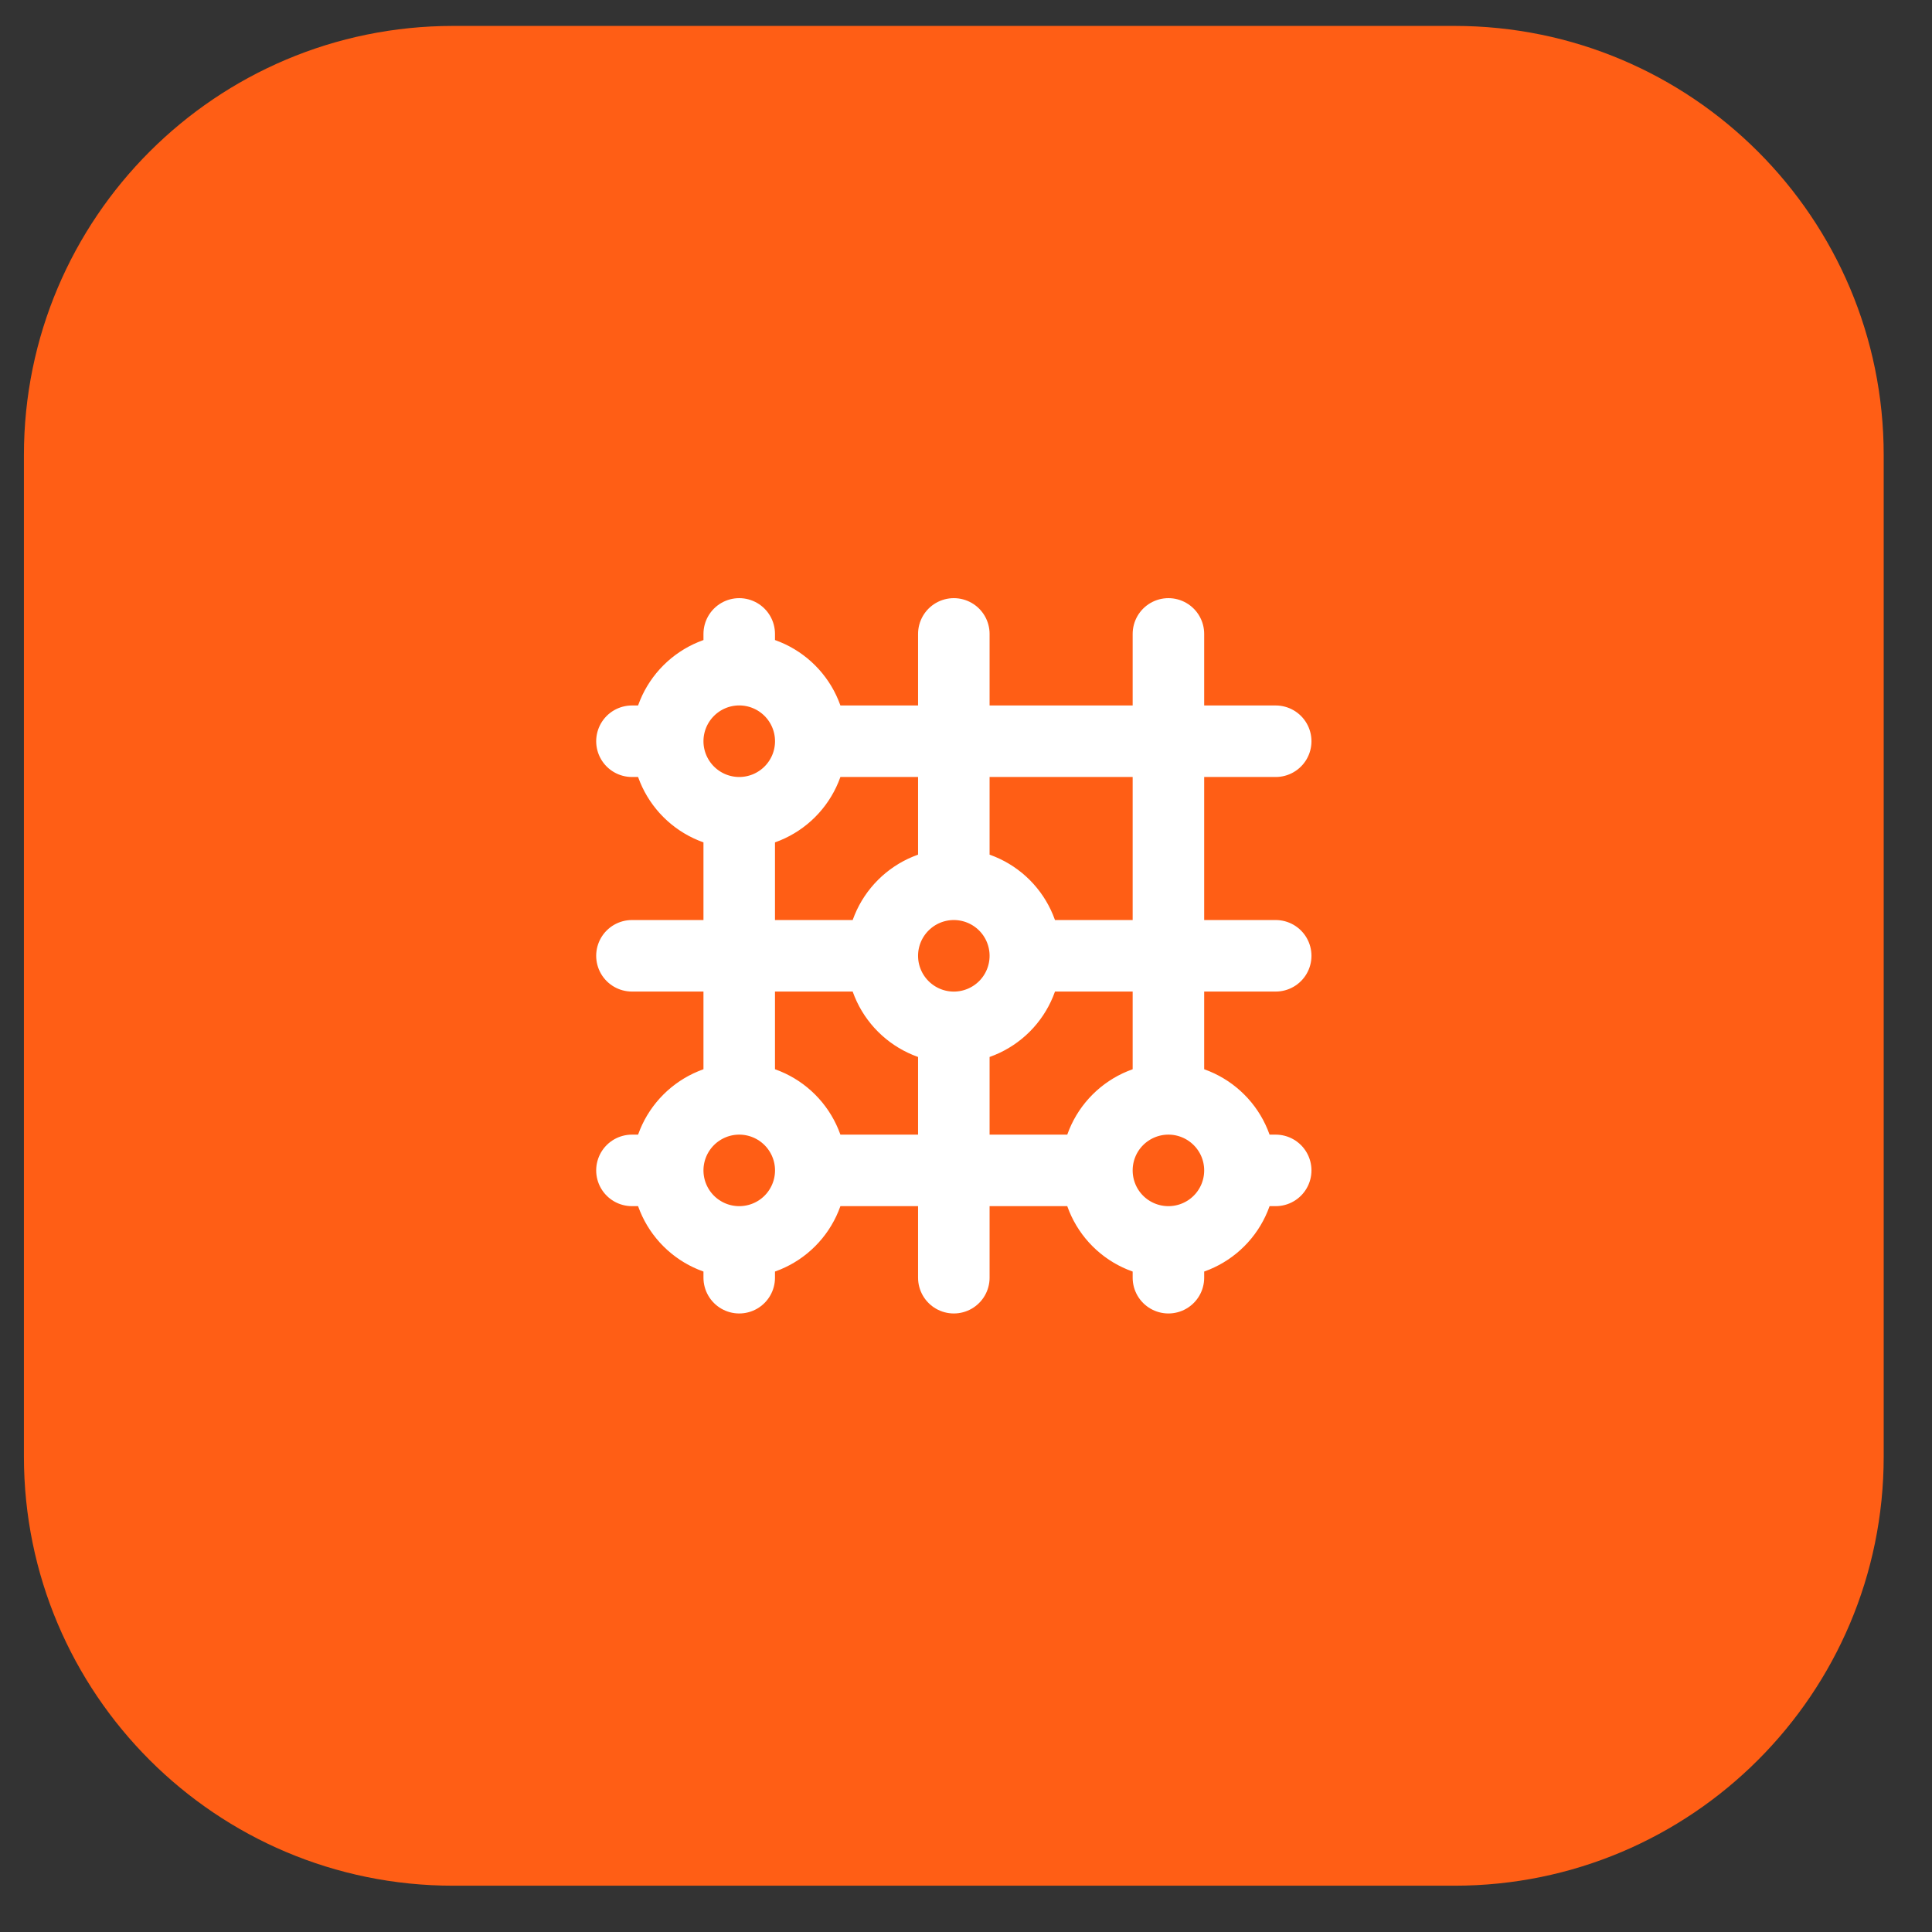 <svg width="53" height="53" viewBox="0 0 53 53" fill="none" xmlns="http://www.w3.org/2000/svg">
<rect x="0" y="0" width="53" height="53" fill="#333333" stroke="none"/>
<g clip-path="url(#clip0_203_4384)">
<g clip-path="url(#clip1_203_4384)">
<path d="M39.901 0.711H12.43C5.927 0.711 0.656 5.982 0.656 12.485V39.956C0.656 46.459 5.927 51.73 12.43 51.73H39.901C46.404 51.73 51.675 46.459 51.675 39.956V12.485C51.675 5.982 46.404 0.711 39.901 0.711Z" fill="#FF5E15"/>
<path d="M18.317 20.334C18.317 20.854 18.524 21.353 18.892 21.721C19.26 22.089 19.759 22.296 20.279 22.296M18.317 20.334C18.317 19.813 18.524 19.314 18.892 18.946C19.26 18.578 19.759 18.371 20.279 18.371M18.317 20.334H17.336M20.279 22.296C20.8 22.296 21.299 22.089 21.667 21.721C22.035 21.353 22.242 20.854 22.242 20.334M20.279 22.296V30.145M20.279 18.371C20.8 18.371 21.299 18.578 21.667 18.946C22.035 19.314 22.242 19.813 22.242 20.334M20.279 18.371V17.39M22.242 20.334H34.996M20.279 30.145C19.759 30.145 19.26 30.352 18.892 30.72C18.524 31.088 18.317 31.587 18.317 32.107M20.279 30.145C20.8 30.145 21.299 30.352 21.667 30.72C22.035 31.088 22.242 31.587 22.242 32.107M24.204 26.22C24.204 26.741 24.411 27.24 24.779 27.608C25.147 27.976 25.646 28.183 26.166 28.183M24.204 26.22C24.204 25.7 24.411 25.201 24.779 24.833C25.147 24.465 25.646 24.258 26.166 24.258M24.204 26.22H17.336M26.166 28.183C26.686 28.183 27.186 27.976 27.554 27.608C27.922 27.24 28.128 26.741 28.128 26.22M26.166 28.183V35.051M26.166 24.258C26.686 24.258 27.186 24.465 27.554 24.833C27.922 25.201 28.128 25.7 28.128 26.22M26.166 24.258V17.39M28.128 26.22H34.996M18.317 32.107C18.317 32.628 18.524 33.127 18.892 33.495C19.26 33.863 19.759 34.069 20.279 34.069M18.317 32.107H17.336M20.279 34.069C20.8 34.069 21.299 33.863 21.667 33.495C22.035 33.127 22.242 32.628 22.242 32.107M20.279 34.069V35.051M22.242 32.107H30.091M30.091 32.107C30.091 32.628 30.297 33.127 30.665 33.495C31.033 33.863 31.532 34.069 32.053 34.069M30.091 32.107C30.091 31.587 30.297 31.088 30.665 30.72C31.033 30.352 31.532 30.145 32.053 30.145M32.053 34.069C32.573 34.069 33.072 33.863 33.44 33.495C33.809 33.127 34.015 32.628 34.015 32.107M32.053 34.069V35.051M32.053 30.145C32.573 30.145 33.072 30.352 33.44 30.72C33.809 31.088 34.015 31.587 34.015 32.107M32.053 30.145V17.39M34.015 32.107H34.996" stroke="white" stroke-width="1.962" stroke-linecap="round" stroke-linejoin="round"/>
</g>
</g>
<defs>
<clipPath id="clip0_203_4384">
<rect width="52" height="52" fill="white" transform="translate(0.33 0.22)"/>
</clipPath>
<clipPath id="clip1_203_4384">
<rect width="52" height="51.019" fill="white" transform="translate(0.33 0.711)"/>
</clipPath>
</defs>
</svg>
